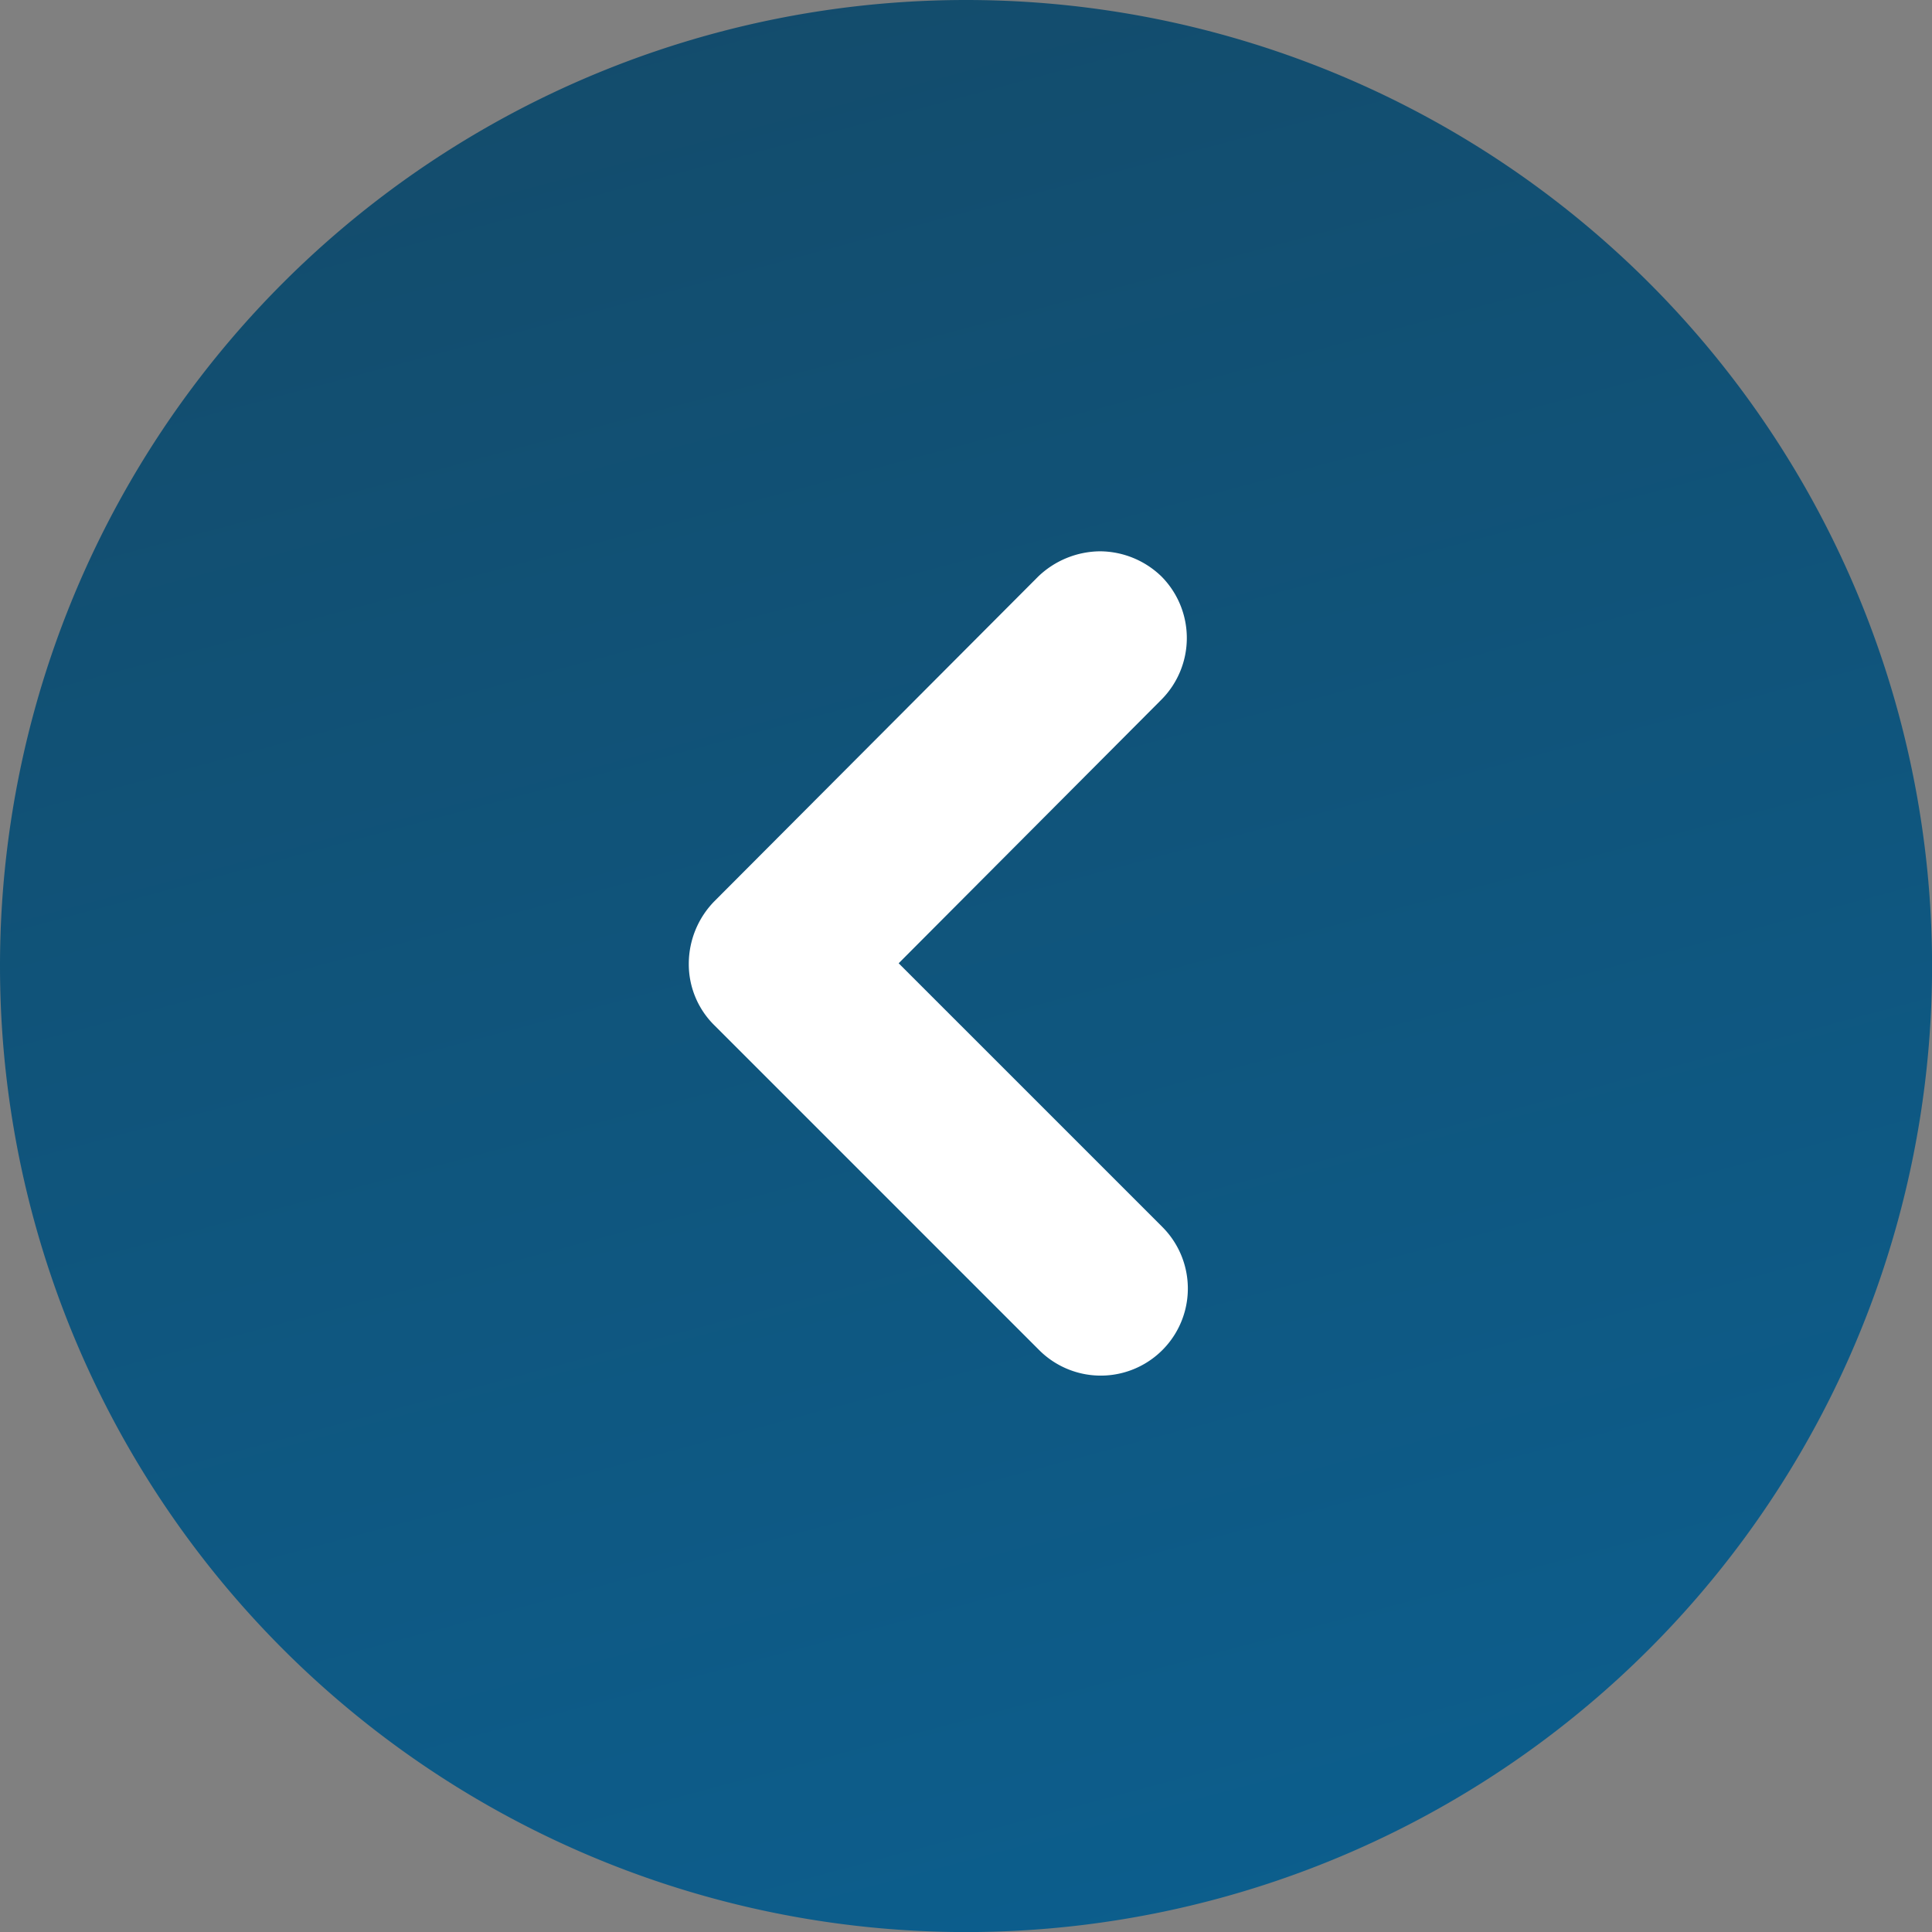 <svg xmlns="http://www.w3.org/2000/svg" xmlns:xlink="http://www.w3.org/1999/xlink" width="28.049" height="28.049" viewBox="0 0 28.049 28.049">
  <rect x="0" y="0" width="28.049" height="28.049" fill="#808080" stroke="none"/>
  <defs>
    <linearGradient id="linear-gradient" x1="0.366" x2="0.634" y2="1" gradientUnits="objectBoundingBox">
      <stop offset="0" stop-color="#134c6c"/>
      <stop offset="1" stop-color="#0c5e8d"/>
    </linearGradient>
  </defs>
  <g id="Group_1047" data-name="Group 1047" transform="translate(-299 -136)">
    <g id="Button" transform="translate(299.492 136)">
      <path id="Ellipse_5" data-name="Ellipse 5" d="M14.025,0A14.025,14.025,0,1,1,0,14.025,14.025,14.025,0,0,1,14.025,0Z" transform="translate(-0.492)" fill="url(#linear-gradient)"/>
    </g>
    <path id="Path_1050" data-name="Path 1050" d="M84,119.853a1.29,1.29,0,0,1,.365-.894,1.269,1.269,0,0,1,1.788,0l3.828,3.815,3.828-3.828a1.264,1.264,0,0,1,1.788,1.788l-4.722,4.722a1.246,1.246,0,0,1-.894.365,1.3,1.3,0,0,1-.894-.365l-4.722-4.709a1.313,1.313,0,0,1-.365-.894Z" transform="translate(434.821 60.004) rotate(90)" fill="#fff"/>
  </g>
</svg>

